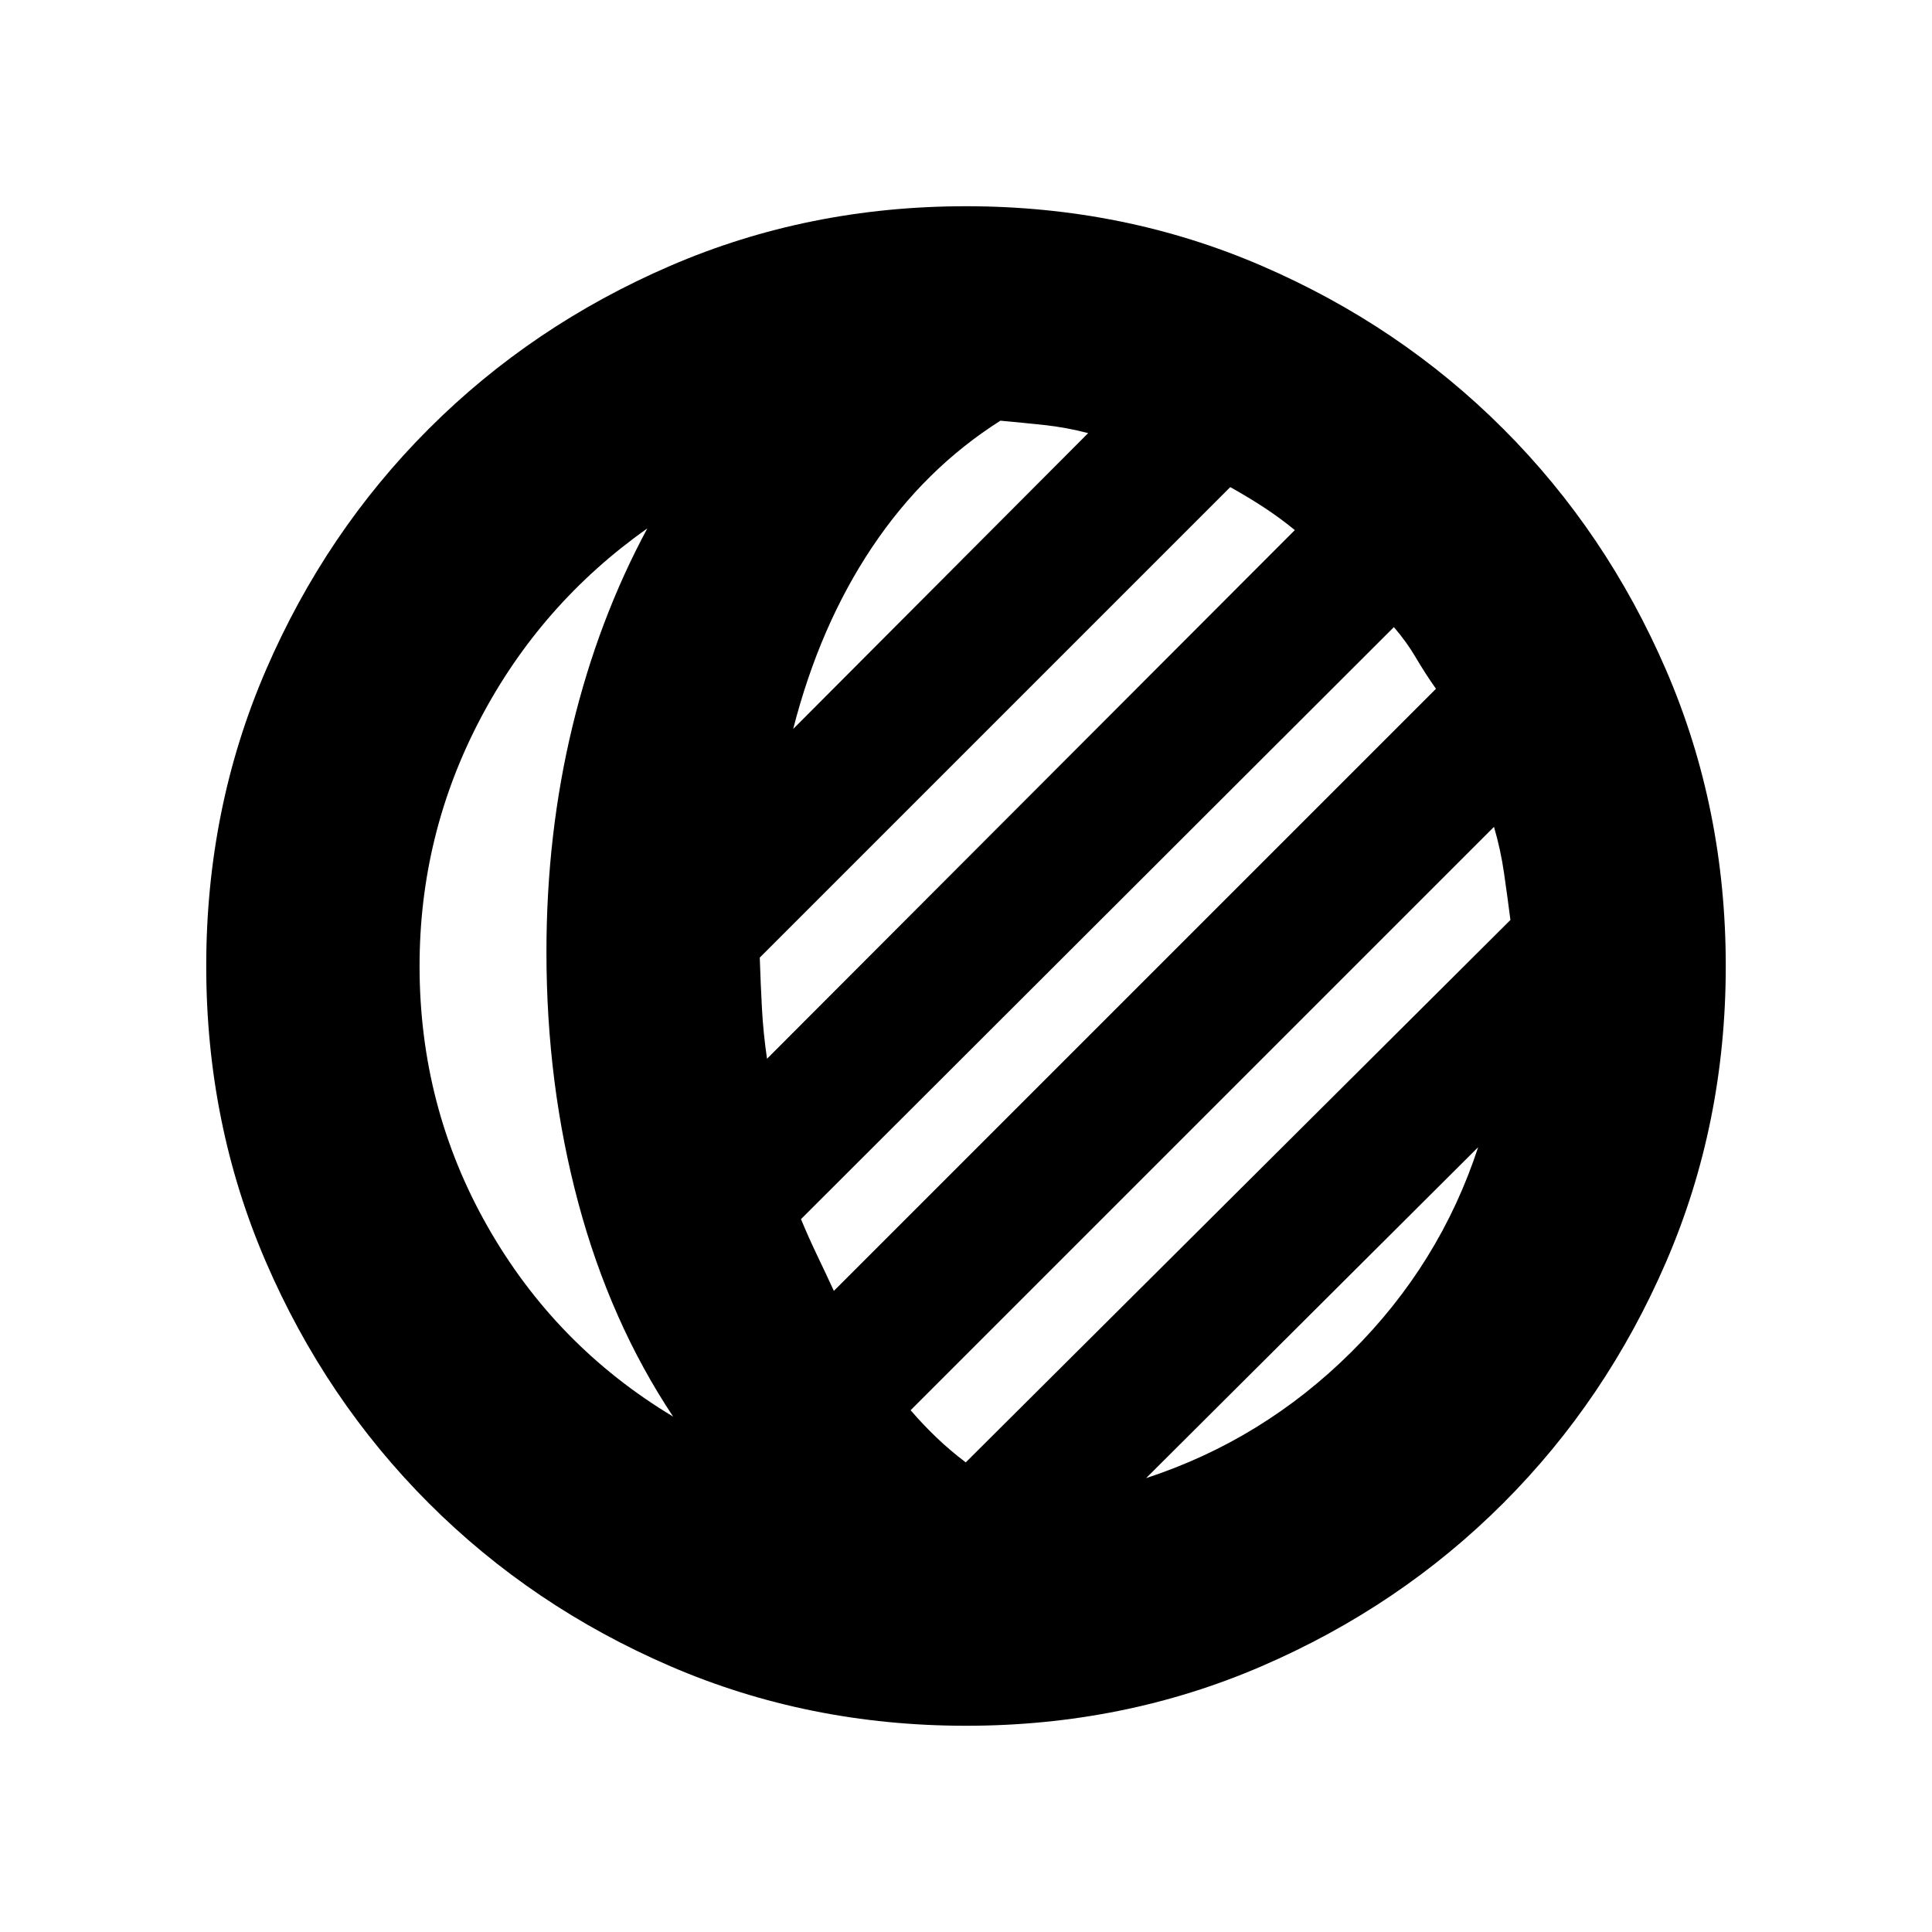 <svg xmlns="http://www.w3.org/2000/svg" height="24" viewBox="0 -960 960 960" width="24"><path d="M480-102.477q-78.391 0-147-29.631-68.609-29.63-119.935-80.957Q161.738-264.391 132.108-333q-29.631-68.609-29.631-147t29.631-147q29.63-68.609 80.957-119.935Q264.391-798.262 333-827.892q68.609-29.631 147-29.631t147 29.631q68.609 29.63 119.935 80.957Q798.262-695.609 827.892-627q29.631 68.609 29.631 147t-29.631 147q-29.63 68.609-80.957 119.935Q695.609-161.738 627-132.108q-68.609 29.631-147 29.631ZM208.479-480q0 69.999 33.76 129.39 33.76 59.391 92.238 94.521-31.261-47.043-47.108-106.151-15.848-59.108-15.848-124.673 0-58.652 12.891-111.999 12.892-53.348 37.239-98.521-52.999 37.434-83.086 94.803-30.086 57.37-30.086 122.63Zm361 254.477q58.043-19 102.021-62.695 43.977-43.695 62.977-101.737L569.479-225.523Zm-89.609-7.825L750.521-502.87q-1.434-11.173-3.152-23.13-1.717-11.956-5.021-23.13L452.479-259.261q6.304 7.304 12.978 13.674 6.673 6.369 14.413 12.239Zm-65.522-85.218 299.173-299.173q-5.434-7.739-10.021-15.543-4.587-7.805-10.891-15.109L398.001-354.218q3.869 9.305 7.956 17.826 4.087 8.522 8.391 17.826Zm-33.217-115.348 262.26-262.695q-7.739-6.304-15.543-11.391-7.805-5.087-16.544-9.956L377.523-484.174q.434 13.173 1.087 25.347.652 12.174 2.521 24.913Zm13.001-163.87 146.563-146.998q-11.043-2.87-21.804-4.022-10.761-1.152-21.804-2.152-37.695 23.913-63.76 62.89-26.065 38.978-39.195 90.282Zm-72.481-99.649Z"/></svg>